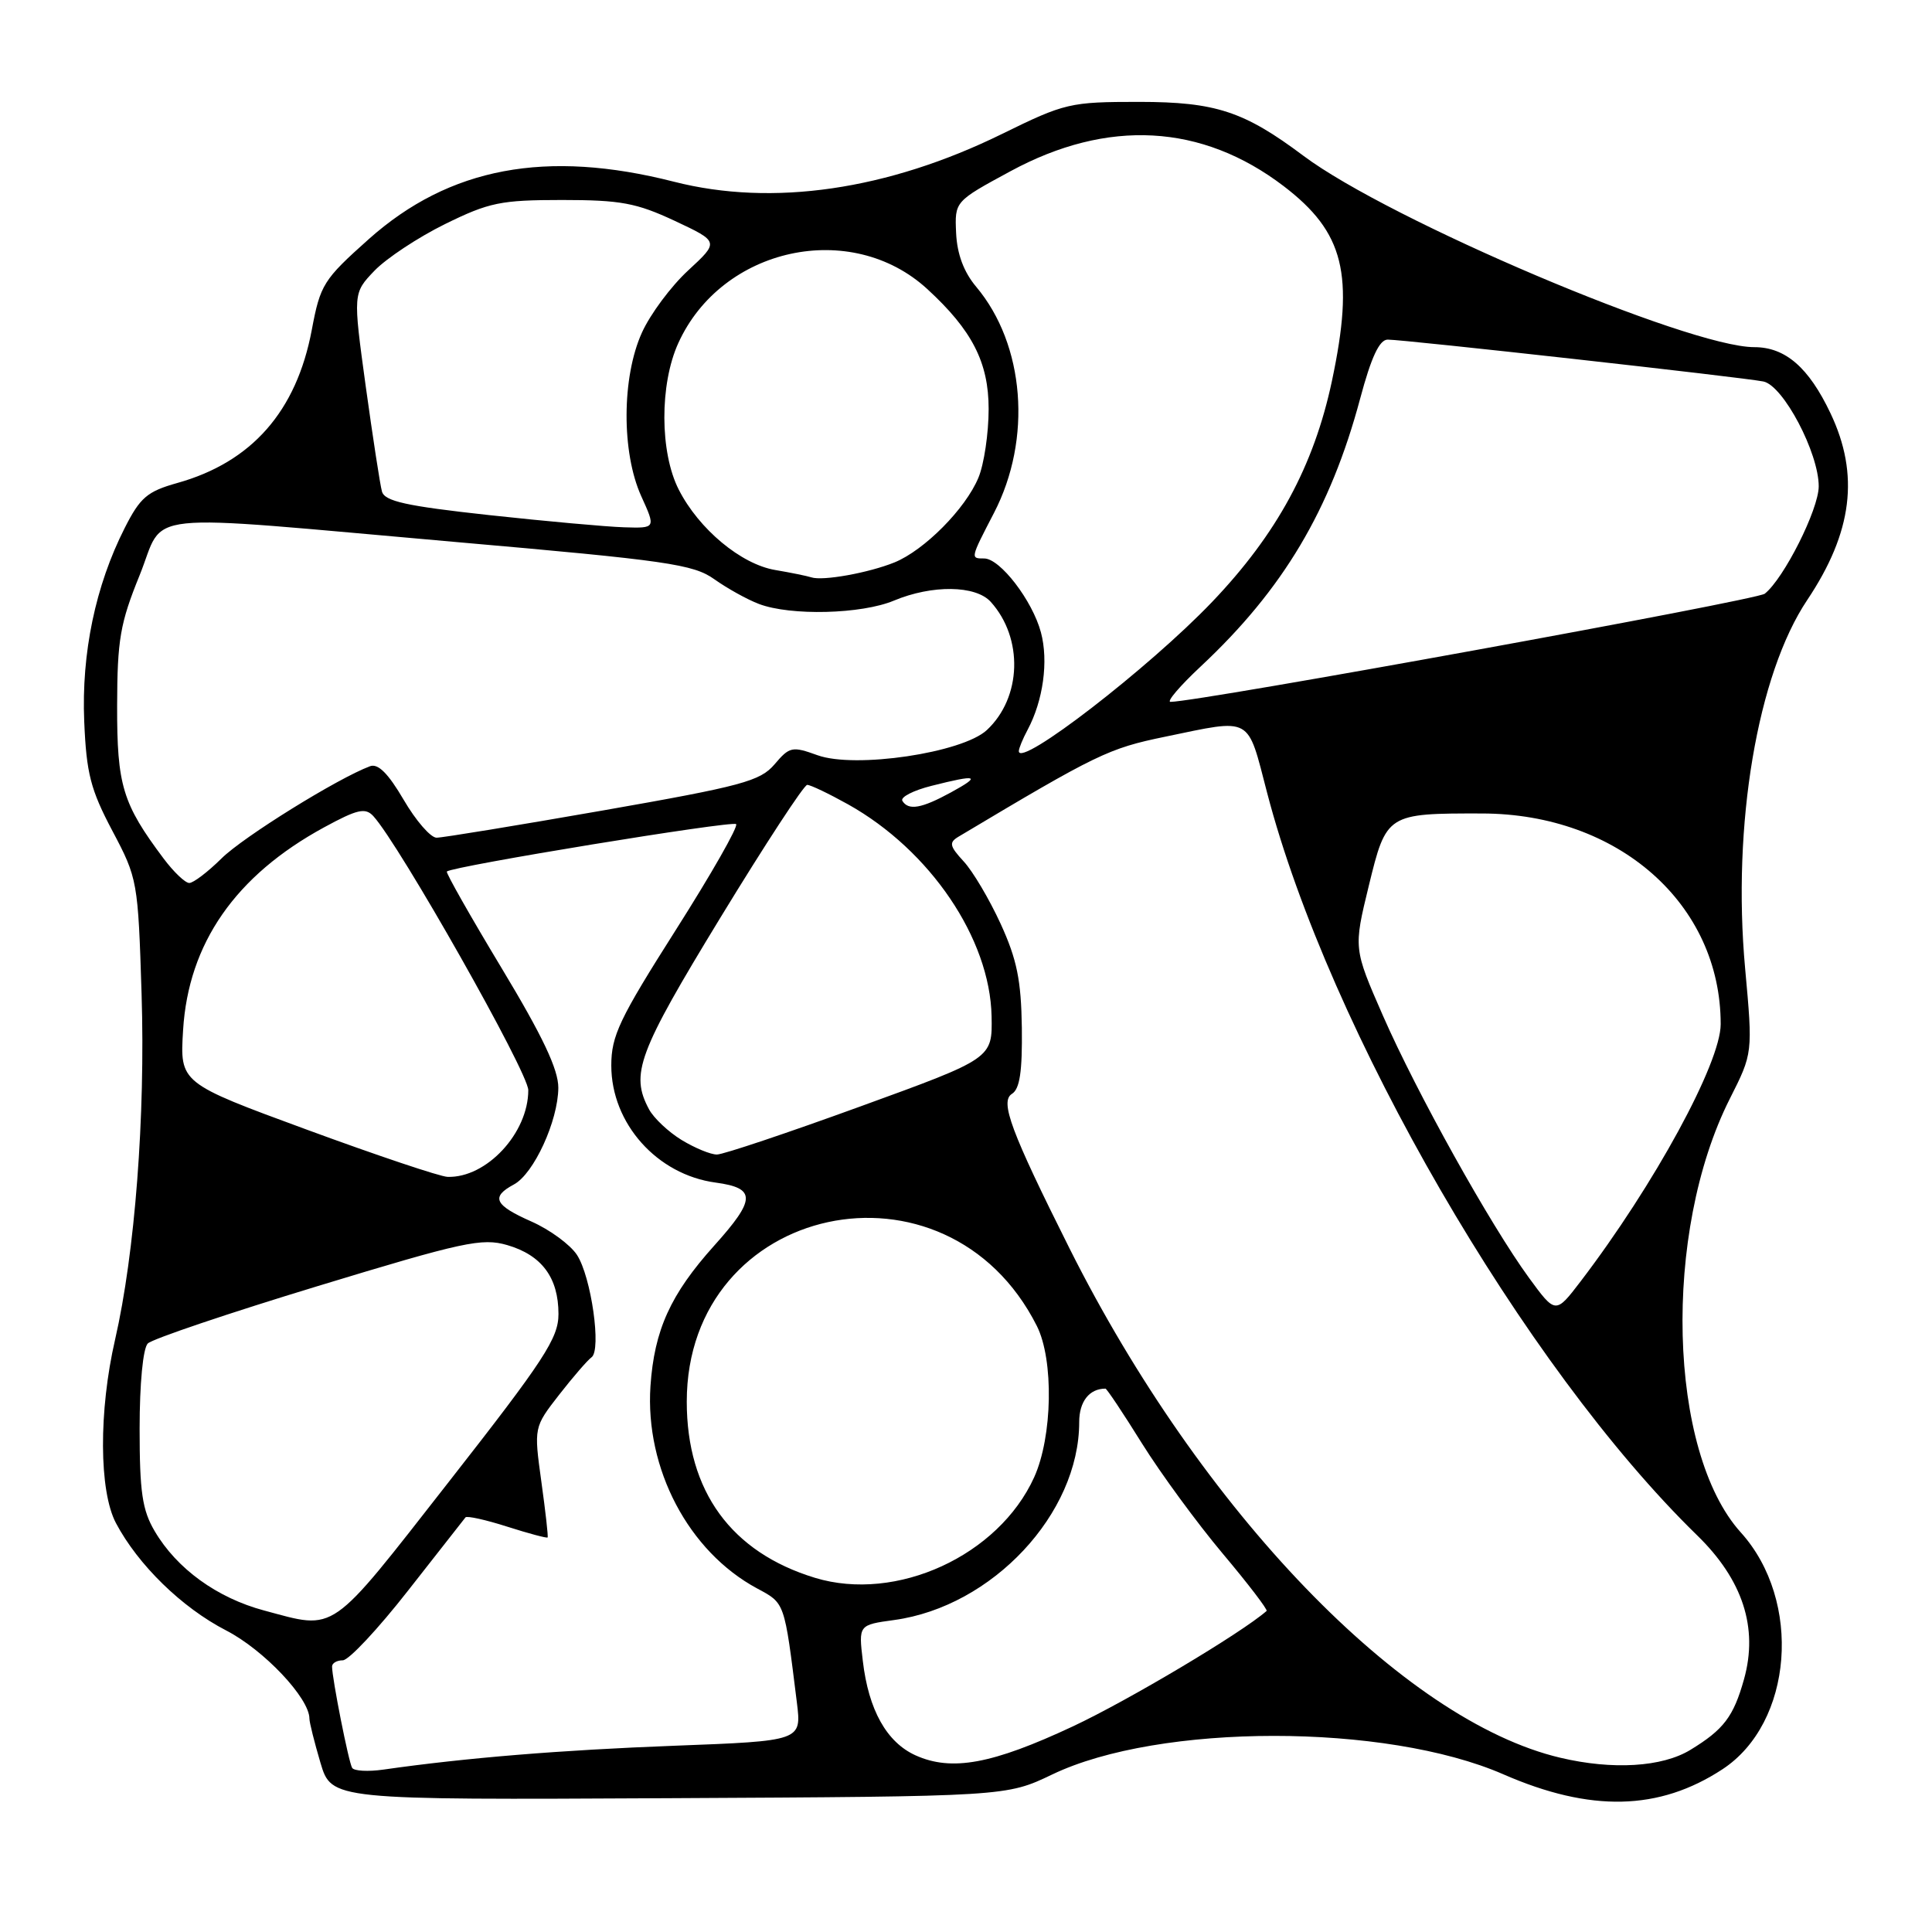 <?xml version="1.0" encoding="UTF-8" standalone="no"?>
<!DOCTYPE svg PUBLIC "-//W3C//DTD SVG 1.1//EN" "http://www.w3.org/Graphics/SVG/1.1/DTD/svg11.dtd" >
<svg xmlns="http://www.w3.org/2000/svg" xmlns:xlink="http://www.w3.org/1999/xlink" version="1.1" viewBox="0 0 256 256">
 <g >
 <path fill="currentColor"
d=" M 139.42 235.13 C 153.60 228.32 183.62 228.31 199.19 235.10 C 210.75 240.15 219.83 239.94 228.23 234.44 C 237.59 228.31 238.85 212.11 230.66 203.05 C 221.01 192.36 220.27 163.30 229.21 145.59 C 232.26 139.55 232.26 139.55 231.24 128.34 C 229.50 109.29 232.86 89.37 239.47 79.50 C 245.47 70.53 246.42 62.90 242.55 54.76 C 239.67 48.69 236.57 46.00 232.45 46.00 C 223.75 46.00 184.08 29.16 172.72 20.65 C 164.85 14.75 161.08 13.51 150.97 13.50 C 141.77 13.50 141.12 13.65 132.77 17.75 C 117.62 25.19 102.36 27.41 89.31 24.08 C 72.38 19.76 59.55 22.17 48.87 31.68 C 42.84 37.06 42.44 37.71 41.31 43.73 C 39.28 54.50 33.36 61.24 23.49 64.00 C 19.50 65.12 18.57 65.92 16.52 69.97 C 12.65 77.60 10.78 86.56 11.16 95.59 C 11.45 102.48 12.00 104.63 14.89 110.09 C 18.23 116.39 18.29 116.76 18.76 131.69 C 19.27 147.91 17.88 166.04 15.25 177.50 C 13.07 186.98 13.12 197.56 15.36 201.81 C 18.30 207.36 24.09 213.01 29.94 216.03 C 34.96 218.61 41.00 225.01 41.00 227.73 C 41.00 228.23 41.66 230.86 42.46 233.57 C 43.93 238.50 43.93 238.50 88.64 238.27 C 133.34 238.04 133.34 238.04 139.42 235.13 Z  M 46.66 234.25 C 46.20 233.51 44.00 222.39 44.00 220.82 C 44.00 220.37 44.64 220.00 45.42 220.00 C 46.21 220.00 50.10 215.84 54.08 210.75 C 58.06 205.66 61.48 201.30 61.68 201.06 C 61.87 200.83 64.37 201.38 67.21 202.29 C 70.06 203.20 72.47 203.84 72.56 203.72 C 72.66 203.60 72.28 200.27 71.73 196.31 C 70.74 189.12 70.74 189.12 74.09 184.81 C 75.94 182.44 77.87 180.21 78.38 179.85 C 79.72 178.90 78.34 169.17 76.45 166.28 C 75.56 164.92 72.84 162.93 70.42 161.86 C 65.51 159.69 65.00 158.61 68.09 156.95 C 70.73 155.54 73.95 148.53 73.98 144.14 C 73.99 141.71 71.92 137.33 66.46 128.27 C 62.31 121.38 59.05 115.63 59.21 115.48 C 59.97 114.78 97.04 108.71 97.54 109.20 C 97.85 109.51 94.25 115.82 89.55 123.22 C 82.07 135.00 81.00 137.24 81.00 141.19 C 81.00 148.86 87.06 155.66 94.84 156.70 C 100.21 157.43 100.17 158.90 94.63 165.06 C 88.84 171.51 86.70 176.23 86.19 183.66 C 85.46 194.61 91.23 205.58 100.31 210.47 C 104.03 212.47 103.92 212.16 105.59 225.59 C 106.22 230.68 106.22 230.68 89.36 231.32 C 74.28 231.89 61.71 232.92 50.81 234.48 C 48.78 234.77 46.91 234.67 46.66 234.25 Z  M 121.31 232.59 C 117.49 230.86 115.09 226.58 114.33 220.10 C 113.76 215.31 113.76 215.31 118.49 214.66 C 131.50 212.87 143.00 200.57 143.00 188.43 C 143.00 185.71 144.34 184.00 146.48 184.00 C 146.65 184.00 148.83 187.26 151.31 191.25 C 153.80 195.24 158.61 201.80 162.00 205.84 C 165.39 209.87 168.01 213.30 167.83 213.46 C 164.47 216.40 149.55 225.29 142.17 228.75 C 131.47 233.76 126.10 234.75 121.31 232.59 Z  M 206.75 232.91 C 185.93 228.01 159.16 200.22 141.72 165.43 C 133.94 149.89 132.47 145.95 134.09 144.94 C 135.13 144.29 135.47 141.98 135.40 136.19 C 135.31 129.90 134.75 127.13 132.59 122.41 C 131.10 119.16 128.90 115.44 127.69 114.14 C 125.82 112.11 125.72 111.64 127.00 110.87 C 145.39 99.89 146.87 99.17 154.38 97.62 C 166.03 95.21 165.22 94.77 167.90 105.05 C 176.11 136.50 201.92 181.07 224.87 203.43 C 230.93 209.33 233.00 215.69 231.09 222.51 C 229.70 227.47 228.40 229.18 223.98 231.87 C 220.24 234.15 213.68 234.55 206.75 232.91 Z  M 35.00 213.40 C 28.76 211.73 23.43 207.87 20.50 202.89 C 18.85 200.10 18.50 197.70 18.50 189.30 C 18.50 183.31 18.95 178.66 19.58 178.02 C 20.18 177.42 30.31 174.00 42.08 170.42 C 61.41 164.54 63.86 164.01 67.21 164.98 C 71.78 166.31 74.00 169.29 74.00 174.11 C 74.00 177.31 72.16 180.14 59.44 196.39 C 43.49 216.78 44.64 215.98 35.00 213.40 Z  M 107.99 209.07 C 96.89 205.69 91.00 197.60 91.00 185.73 C 91.00 159.40 125.43 151.96 137.39 175.70 C 139.65 180.20 139.47 190.37 137.03 195.75 C 132.31 206.14 118.78 212.35 107.99 209.07 Z  M 202.60 169.32 C 197.46 162.27 187.74 144.83 183.25 134.59 C 179.35 125.68 179.35 125.68 181.37 117.38 C 183.70 107.82 183.78 107.77 196.39 107.79 C 214.46 107.83 228.00 119.79 228.00 135.71 C 228.00 140.85 219.20 157.00 209.44 169.79 C 206.12 174.13 206.12 174.13 202.60 169.32 Z  M 40.67 149.69 C 23.83 143.50 23.83 143.50 24.26 136.50 C 24.96 125.00 31.20 116.02 42.94 109.63 C 47.35 107.23 48.40 106.99 49.46 108.13 C 52.89 111.85 70.00 142.09 70.00 144.45 C 70.00 150.15 64.45 156.11 59.30 155.94 C 58.31 155.91 49.92 153.09 40.67 149.69 Z  M 90.31 151.05 C 88.56 149.98 86.62 148.15 86.00 146.99 C 83.49 142.31 84.53 139.52 95.44 121.62 C 101.35 111.93 106.53 104.00 106.96 104.00 C 107.40 104.00 109.84 105.17 112.39 106.59 C 123.25 112.67 131.18 124.37 131.39 134.66 C 131.50 140.25 131.50 140.25 114.00 146.61 C 104.38 150.11 95.83 152.98 95.00 152.98 C 94.17 152.99 92.07 152.12 90.31 151.05 Z  M 21.67 113.75 C 16.23 106.49 15.50 104.07 15.52 93.50 C 15.54 84.77 15.92 82.58 18.49 76.25 C 22.02 67.55 17.35 68.04 60.53 71.83 C 88.41 74.27 91.87 74.77 94.65 76.75 C 96.35 77.96 99.01 79.44 100.57 80.03 C 104.76 81.62 114.14 81.39 118.46 79.58 C 123.52 77.47 129.28 77.54 131.28 79.75 C 135.62 84.56 135.39 92.43 130.76 96.74 C 127.51 99.76 113.31 101.87 108.32 100.07 C 104.97 98.86 104.62 98.93 102.63 101.28 C 100.72 103.51 98.32 104.16 79.89 107.39 C 68.56 109.37 58.64 111.00 57.85 111.00 C 57.06 111.00 55.10 108.74 53.49 105.98 C 51.44 102.48 50.09 101.13 49.03 101.53 C 44.74 103.13 32.22 110.90 29.35 113.75 C 27.54 115.54 25.62 117.00 25.08 117.00 C 24.54 117.00 23.01 115.54 21.67 113.75 Z  M 119.57 106.12 C 119.27 105.63 121.02 104.73 123.46 104.12 C 129.55 102.58 130.08 102.77 126.00 105.00 C 122.10 107.13 120.38 107.43 119.57 106.12 Z  M 135.00 99.53 C 135.00 99.17 135.52 97.90 136.16 96.71 C 138.23 92.83 138.95 87.61 137.93 83.80 C 136.81 79.59 132.52 74.00 130.41 74.00 C 128.57 74.00 128.56 74.04 131.71 67.96 C 136.78 58.18 135.80 45.67 129.35 38.00 C 127.71 36.05 126.82 33.67 126.69 30.88 C 126.50 26.69 126.50 26.69 133.89 22.69 C 146.77 15.71 159.24 16.39 170.09 24.66 C 178.11 30.79 179.49 36.32 176.49 50.47 C 174.10 61.73 169.21 70.76 160.60 79.77 C 152.26 88.50 135.00 101.82 135.00 99.53 Z  M 159.10 88.31 C 170.02 78.10 176.28 67.58 180.23 52.81 C 181.70 47.31 182.78 45.00 183.88 45.00 C 186.10 45.00 231.07 50.01 233.66 50.55 C 236.30 51.09 241.00 60.02 240.99 64.45 C 240.98 67.50 236.38 76.65 233.84 78.67 C 232.76 79.53 158.75 93.00 155.10 93.00 C 154.54 93.00 156.34 90.89 159.10 88.31 Z  M 107.50 76.50 C 106.95 76.32 104.80 75.88 102.73 75.53 C 98.20 74.77 92.61 70.12 89.94 64.88 C 87.42 59.95 87.39 50.93 89.88 45.46 C 95.65 32.75 112.78 29.03 122.87 38.30 C 128.81 43.75 131.00 48.03 131.00 54.18 C 131.00 57.42 130.39 61.53 129.64 63.31 C 127.93 67.42 122.48 72.91 118.53 74.52 C 115.10 75.91 109.00 77.01 107.50 76.50 Z  M 64.78 68.25 C 53.80 67.05 50.96 66.42 50.61 65.12 C 50.36 64.23 49.40 57.95 48.46 51.18 C 46.77 38.85 46.77 38.85 49.62 35.87 C 51.20 34.23 55.40 31.45 58.97 29.69 C 64.81 26.82 66.35 26.50 74.48 26.50 C 82.24 26.50 84.32 26.89 89.40 29.26 C 95.30 32.03 95.30 32.03 91.19 35.83 C 88.92 37.92 86.16 41.63 85.06 44.07 C 82.38 49.97 82.34 59.95 84.97 65.75 C 86.90 70.00 86.90 70.00 82.70 69.87 C 80.39 69.80 72.32 69.07 64.78 68.25 Z "/>
</g>
</svg>